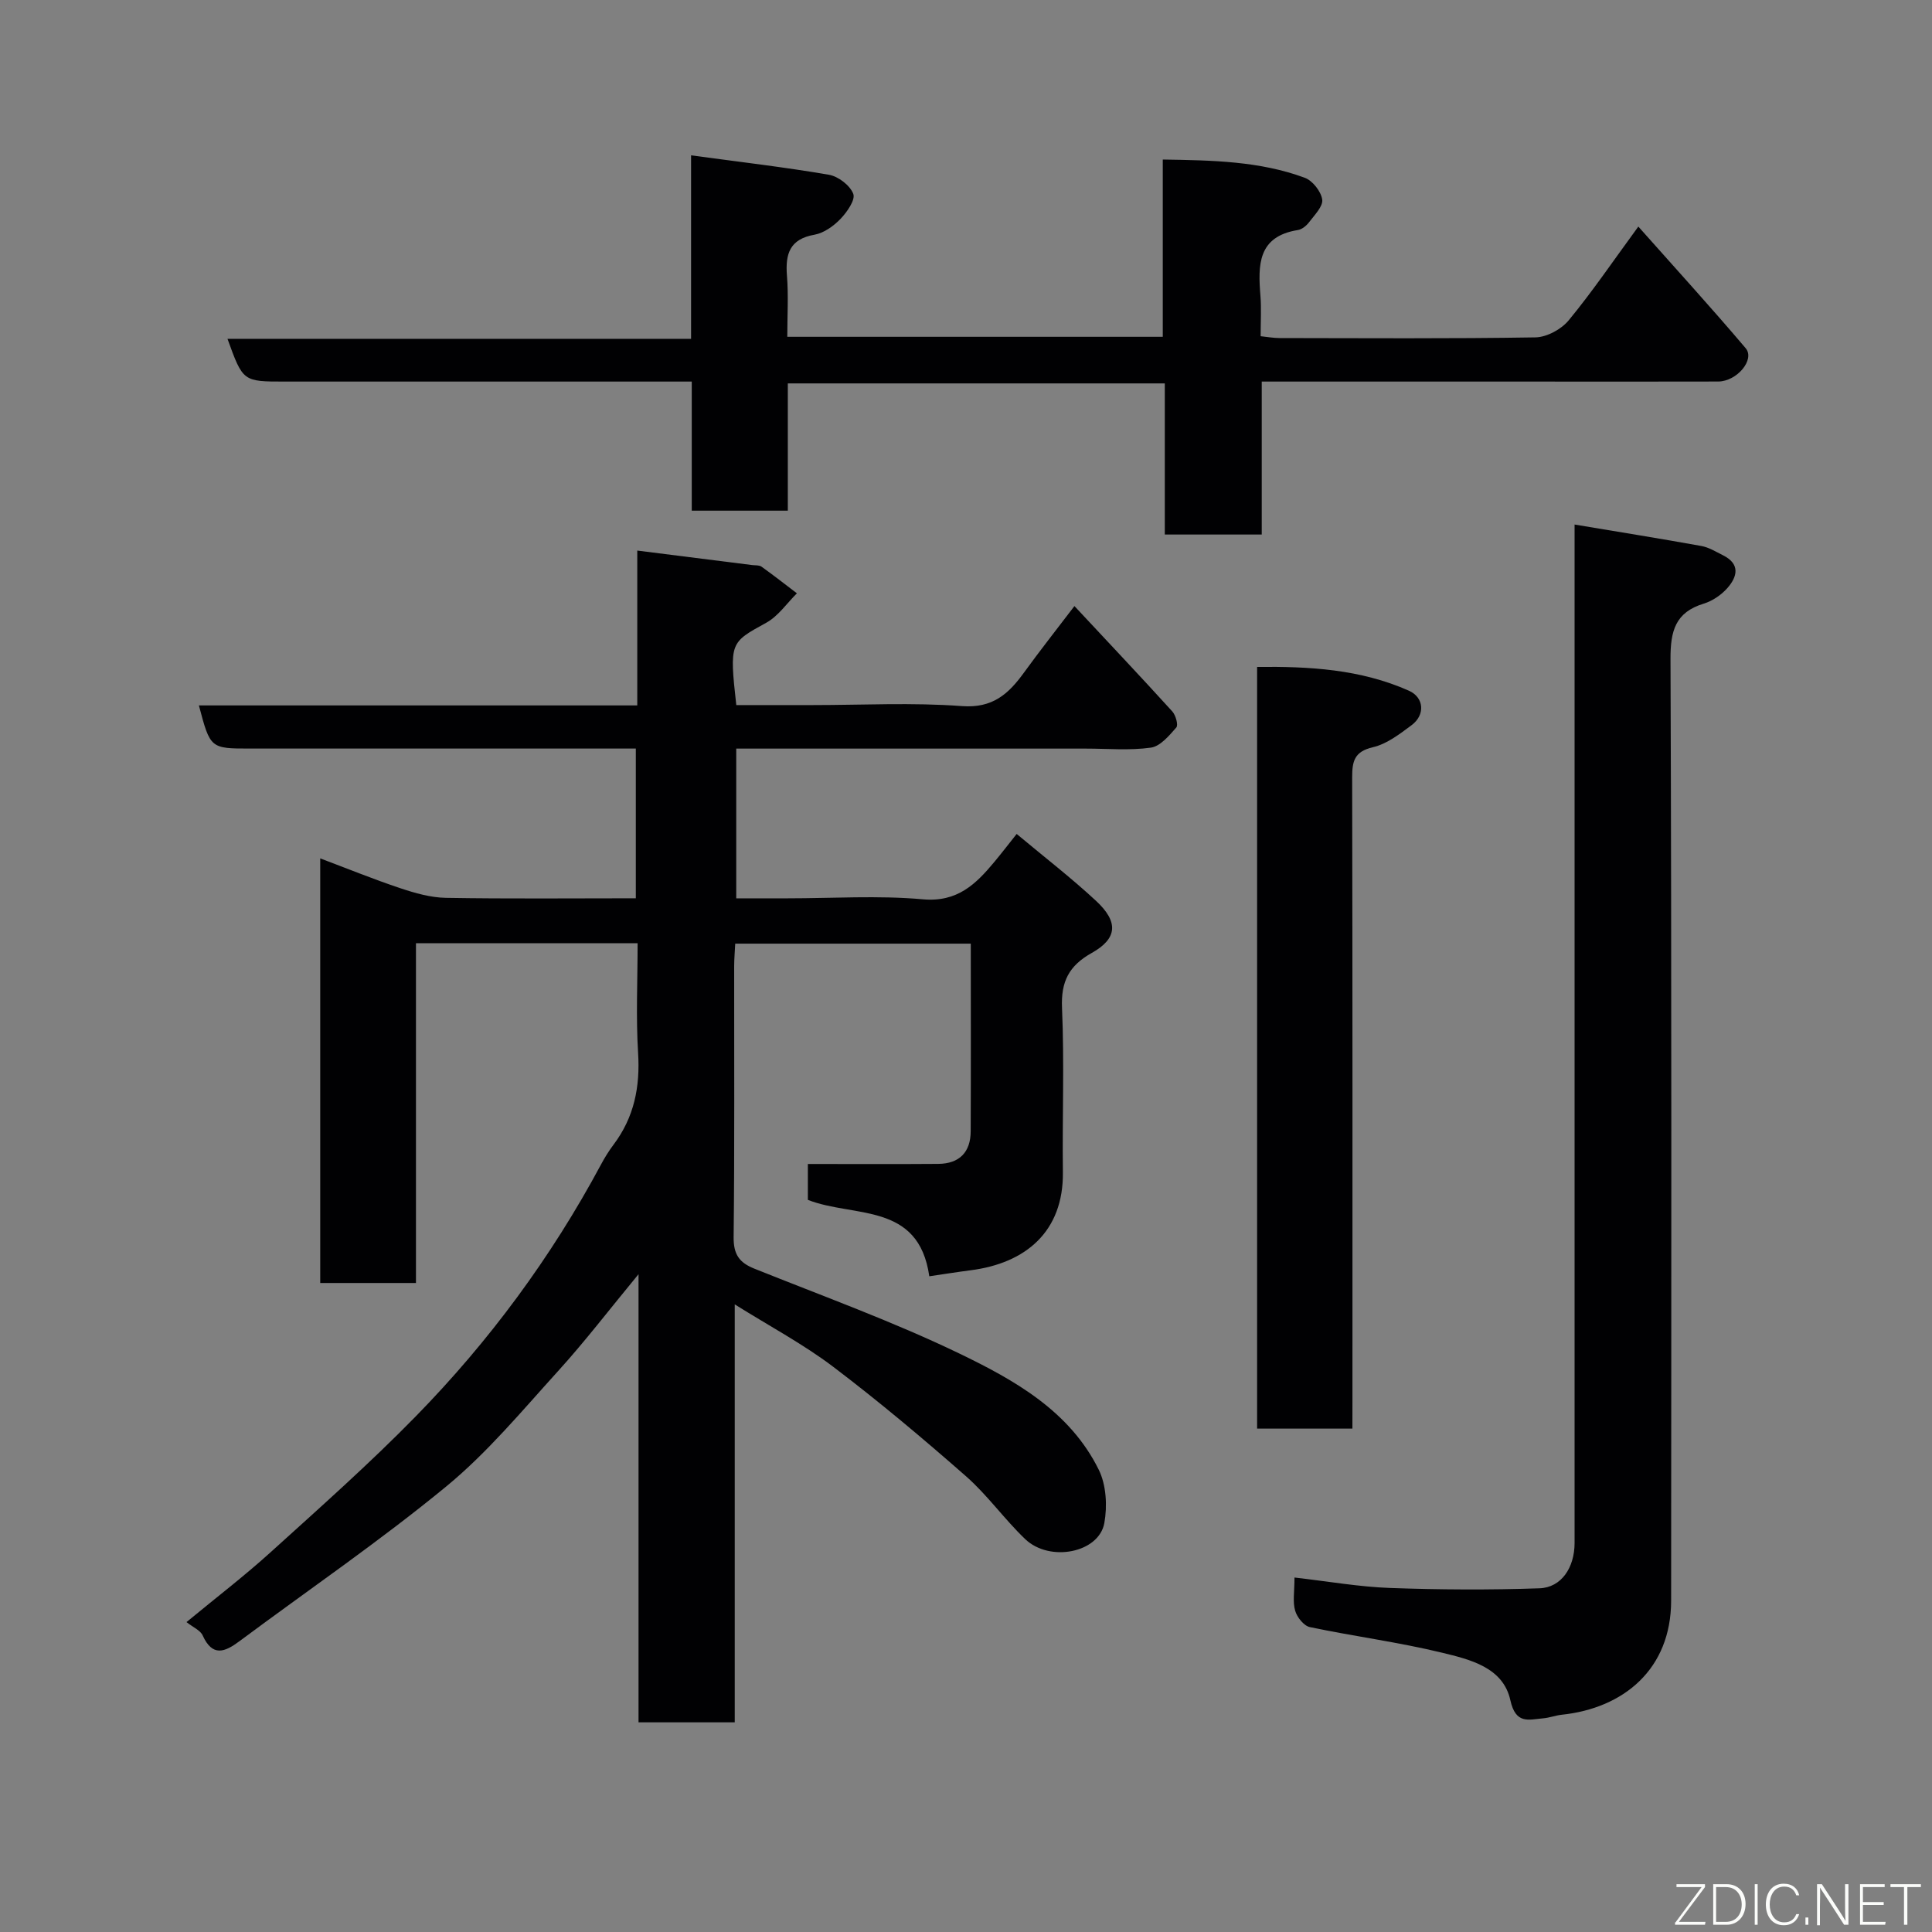 <svg enable-background="new 0 0 400 400" viewBox="0 0 400 400" xmlns="http://www.w3.org/2000/svg"><rect x="0" y="0" width="400" height="400" fill="#808080" stroke="none"/><path d="m167.26 248.42c0-2.91 0-5.52 0-7.43 9.17 0 18.07.05 26.98-.02 4.37-.03 6.72-2.4 6.73-6.76.06-12.82.02-25.64.02-38.84-16.26 0-32.31 0-48.77 0-.07 1.54-.22 3.14-.22 4.75-.02 18.66.1 37.33-.11 55.99-.04 3.56 1.13 5.29 4.29 6.55 14.2 5.7 28.64 10.92 42.4 17.55 11.45 5.52 22.91 11.93 28.91 24.09 1.55 3.14 1.79 7.5 1.15 11.03-1.11 6.16-11.29 8.18-16.38 3.33-4.3-4.1-7.79-9.08-12.23-12.99-8.93-7.84-18.05-15.51-27.52-22.69-6.15-4.66-13.05-8.33-20.39-12.92v86.53c-6.66 0-13.05 0-19.92 0 0-30.43 0-60.99 0-92.78-6.07 7.35-11.1 13.94-16.65 20.05-7.47 8.23-14.66 16.91-23.19 23.92-13.74 11.3-28.49 21.37-42.78 32.01-3.03 2.26-5.58 3.31-7.62-1.19-.49-1.08-2.01-1.7-3.35-2.76 6.17-5.1 11.99-9.55 17.41-14.46 10.18-9.22 20.49-18.35 30.09-28.17 15.18-15.52 28.01-32.89 38.3-52.07.77-1.44 1.63-2.84 2.61-4.14 4.28-5.67 5.53-11.98 5.09-19.02-.46-7.44-.1-14.93-.1-22.69-15.42 0-30.47 0-45.89 0v70.34c-6.74 0-13.13 0-19.82 0 0-29.11 0-58.19 0-87.91 5.66 2.13 11.06 4.33 16.57 6.17 3.05 1.02 6.3 1.95 9.47 2 12.98.22 25.96.09 39.3.09 0-10.3 0-20.35 0-31-1.78 0-3.55 0-5.33 0-24.83 0-49.66 0-74.48 0-8.29 0-8.29 0-10.65-8.93h90.76c0-10.89 0-21.31 0-32.06 8.28 1.04 16.04 2.02 23.79 3 .65.08 1.45-.01 1.93.33 2.49 1.78 4.9 3.67 7.33 5.52-2.09 2.07-3.86 4.72-6.34 6.09-7.52 4.14-7.65 4.01-6.21 17.05h15.74c10.33 0 20.7-.56 30.98.21 6.34.47 9.62-2.5 12.81-6.89 3.26-4.5 6.7-8.86 10.48-13.82 7.01 7.51 13.7 14.59 20.25 21.8.72.79 1.29 2.83.84 3.34-1.48 1.69-3.32 3.9-5.26 4.17-4.41.62-8.97.2-13.47.2-23.99 0-47.98 0-72.38 0v31h10.64c9.33 0 18.72-.63 27.98.2 7.19.65 11.01-3.16 14.87-7.8 1.46-1.76 2.85-3.57 4.57-5.73 5.69 4.76 11.27 9.06 16.42 13.84 4.71 4.37 4.46 7.81-.88 10.8-4.72 2.65-6.39 5.91-6.15 11.39.49 11.31.04 22.66.18 33.99.15 12.3-7.7 18.87-19.13 20.32-2.73.35-5.45.79-8.53 1.24-2.2-15.44-15.68-12.09-25.14-15.82z" fill="#010103"/><path d="m143.08 32.16c10.07 1.37 19.34 2.44 28.53 4.02 1.94.33 4.38 2.2 5.05 3.95.48 1.25-1.3 3.79-2.65 5.2-1.42 1.47-3.42 2.91-5.36 3.26-5.14.9-6.08 3.95-5.72 8.49.33 4.1.07 8.25.07 12.65h77.74c0-11.93 0-23.98 0-36.7 10.34.16 20.1.33 29.41 3.78 1.61.6 3.35 2.81 3.6 4.5.21 1.4-1.58 3.19-2.68 4.65-.56.75-1.5 1.54-2.37 1.67-8.33 1.33-8.25 7.27-7.74 13.61.21 2.64.04 5.32.04 8.37 1.39.14 2.65.38 3.91.38 17.66.02 35.32.15 52.98-.14 2.36-.04 5.37-1.67 6.9-3.54 4.86-5.89 9.16-12.23 14.41-19.4 7.69 8.66 15.11 16.79 22.22 25.18 1.99 2.35-1.81 6.89-5.7 6.9-13 .04-25.99.01-38.99.01-18.32 0-36.64 0-55.5 0v31.67c-6.92 0-13.31 0-20.07 0 0-10.37 0-20.64 0-31.29-26.08 0-51.79 0-78.05 0v26.35c-6.81 0-13.07 0-19.89 0 0-8.64 0-17.36 0-26.73-2.3 0-4.07 0-5.83 0-26.16 0-52.31 0-78.47 0-8.62 0-8.62 0-11.82-8.85h95.98c0-12.65 0-24.84 0-37.99z" fill="#010103"/><path d="m268.01 326.61c7.07.81 13.4 1.93 19.75 2.16 10.31.37 20.66.43 30.97.07 4.56-.16 7.27-4.31 7.27-9.38 0-68.16 0-136.32 0-204.48 0-1.94 0-3.87 0-6.38 9.23 1.54 17.75 2.91 26.24 4.44 1.56.28 3.02 1.19 4.48 1.92 3.62 1.8 3 4.44.9 6.81-1.25 1.41-3.07 2.65-4.86 3.2-5.9 1.8-6.92 5.64-6.9 11.46.24 64.99.17 129.99.13 194.98-.01 14.18-9.85 22.27-22.66 23.61-1.29.14-2.54.63-3.83.74-3.04.27-5.69 1.29-6.8-3.76-1.5-6.81-8.38-8.43-14.16-9.83-9.02-2.19-18.27-3.39-27.36-5.3-1.23-.26-2.65-2.04-3.03-3.39-.54-1.82-.14-3.91-.14-6.87z" fill="#010103"/><path d="m280 295.78c-6.94 0-13.2 0-19.73 0 0-52.47 0-104.73 0-157.7 10.73-.12 21.38.45 31.44 4.93 3.14 1.4 3.39 5 .57 7.11-2.47 1.84-5.14 3.91-8.02 4.58-3.88.9-4.31 2.92-4.31 6.27.09 42.82.06 85.64.06 128.46-.01 1.96-.01 3.94-.01 6.35z" fill="#010103"/><g fill="#fbfcfa"><path d="m346.9 398 5.4-7.3h-5.2v-.6h5.9v.6l-5.4 7.2h5.5l-.1.6h-6.2v-.5z"/><path d="m354.7 390.1h2.8c2.3 0 3.9 1.6 3.9 4.1s-1.6 4.3-3.9 4.3h-2.8zm.6 7.8h2c2.2 0 3.3-1.6 3.3-3.6 0-1.8-1-3.6-3.3-3.6h-2z"/><path d="m363.9 390.1v8.4h-.6v-8.4h1.6z"/><path d="m372.5 396.3c-.4 1.3-1.4 2.3-3.2 2.3-2.4 0-3.7-1.9-3.7-4.3 0-2.3 1.2-4.3 3.7-4.3 1.8 0 2.9 1 3.2 2.4h-.6c-.4-1.1-1.1-1.8-2.5-1.8-2.1 0-3 1.9-3 3.7s.9 3.7 3 3.7c1.4 0 2.1-.7 2.5-1.7z"/><path d="m373.8 398.5v-1.5h.6v1.5z"/><path d="m376.2 398.5v-8.4h1c1.3 2 4.4 6.7 4.9 7.6-.1-1.2-.1-2.4-.1-3.8v-3.8h.7v8.4h-.9c-1.2-1.9-4.4-6.8-5-7.7.1 1.1 0 2.3 0 3.9v3.9h-.6z"/><path d="m390 394.4h-4.3v3.5h4.7l-.1.6h-5.2v-8.4h5.1v.6h-4.5v3.1h4.3z"/><path d="m394.2 390.7h-2.8v-.6h6.3v.6h-2.8v7.8h-.7z"/></g></svg>